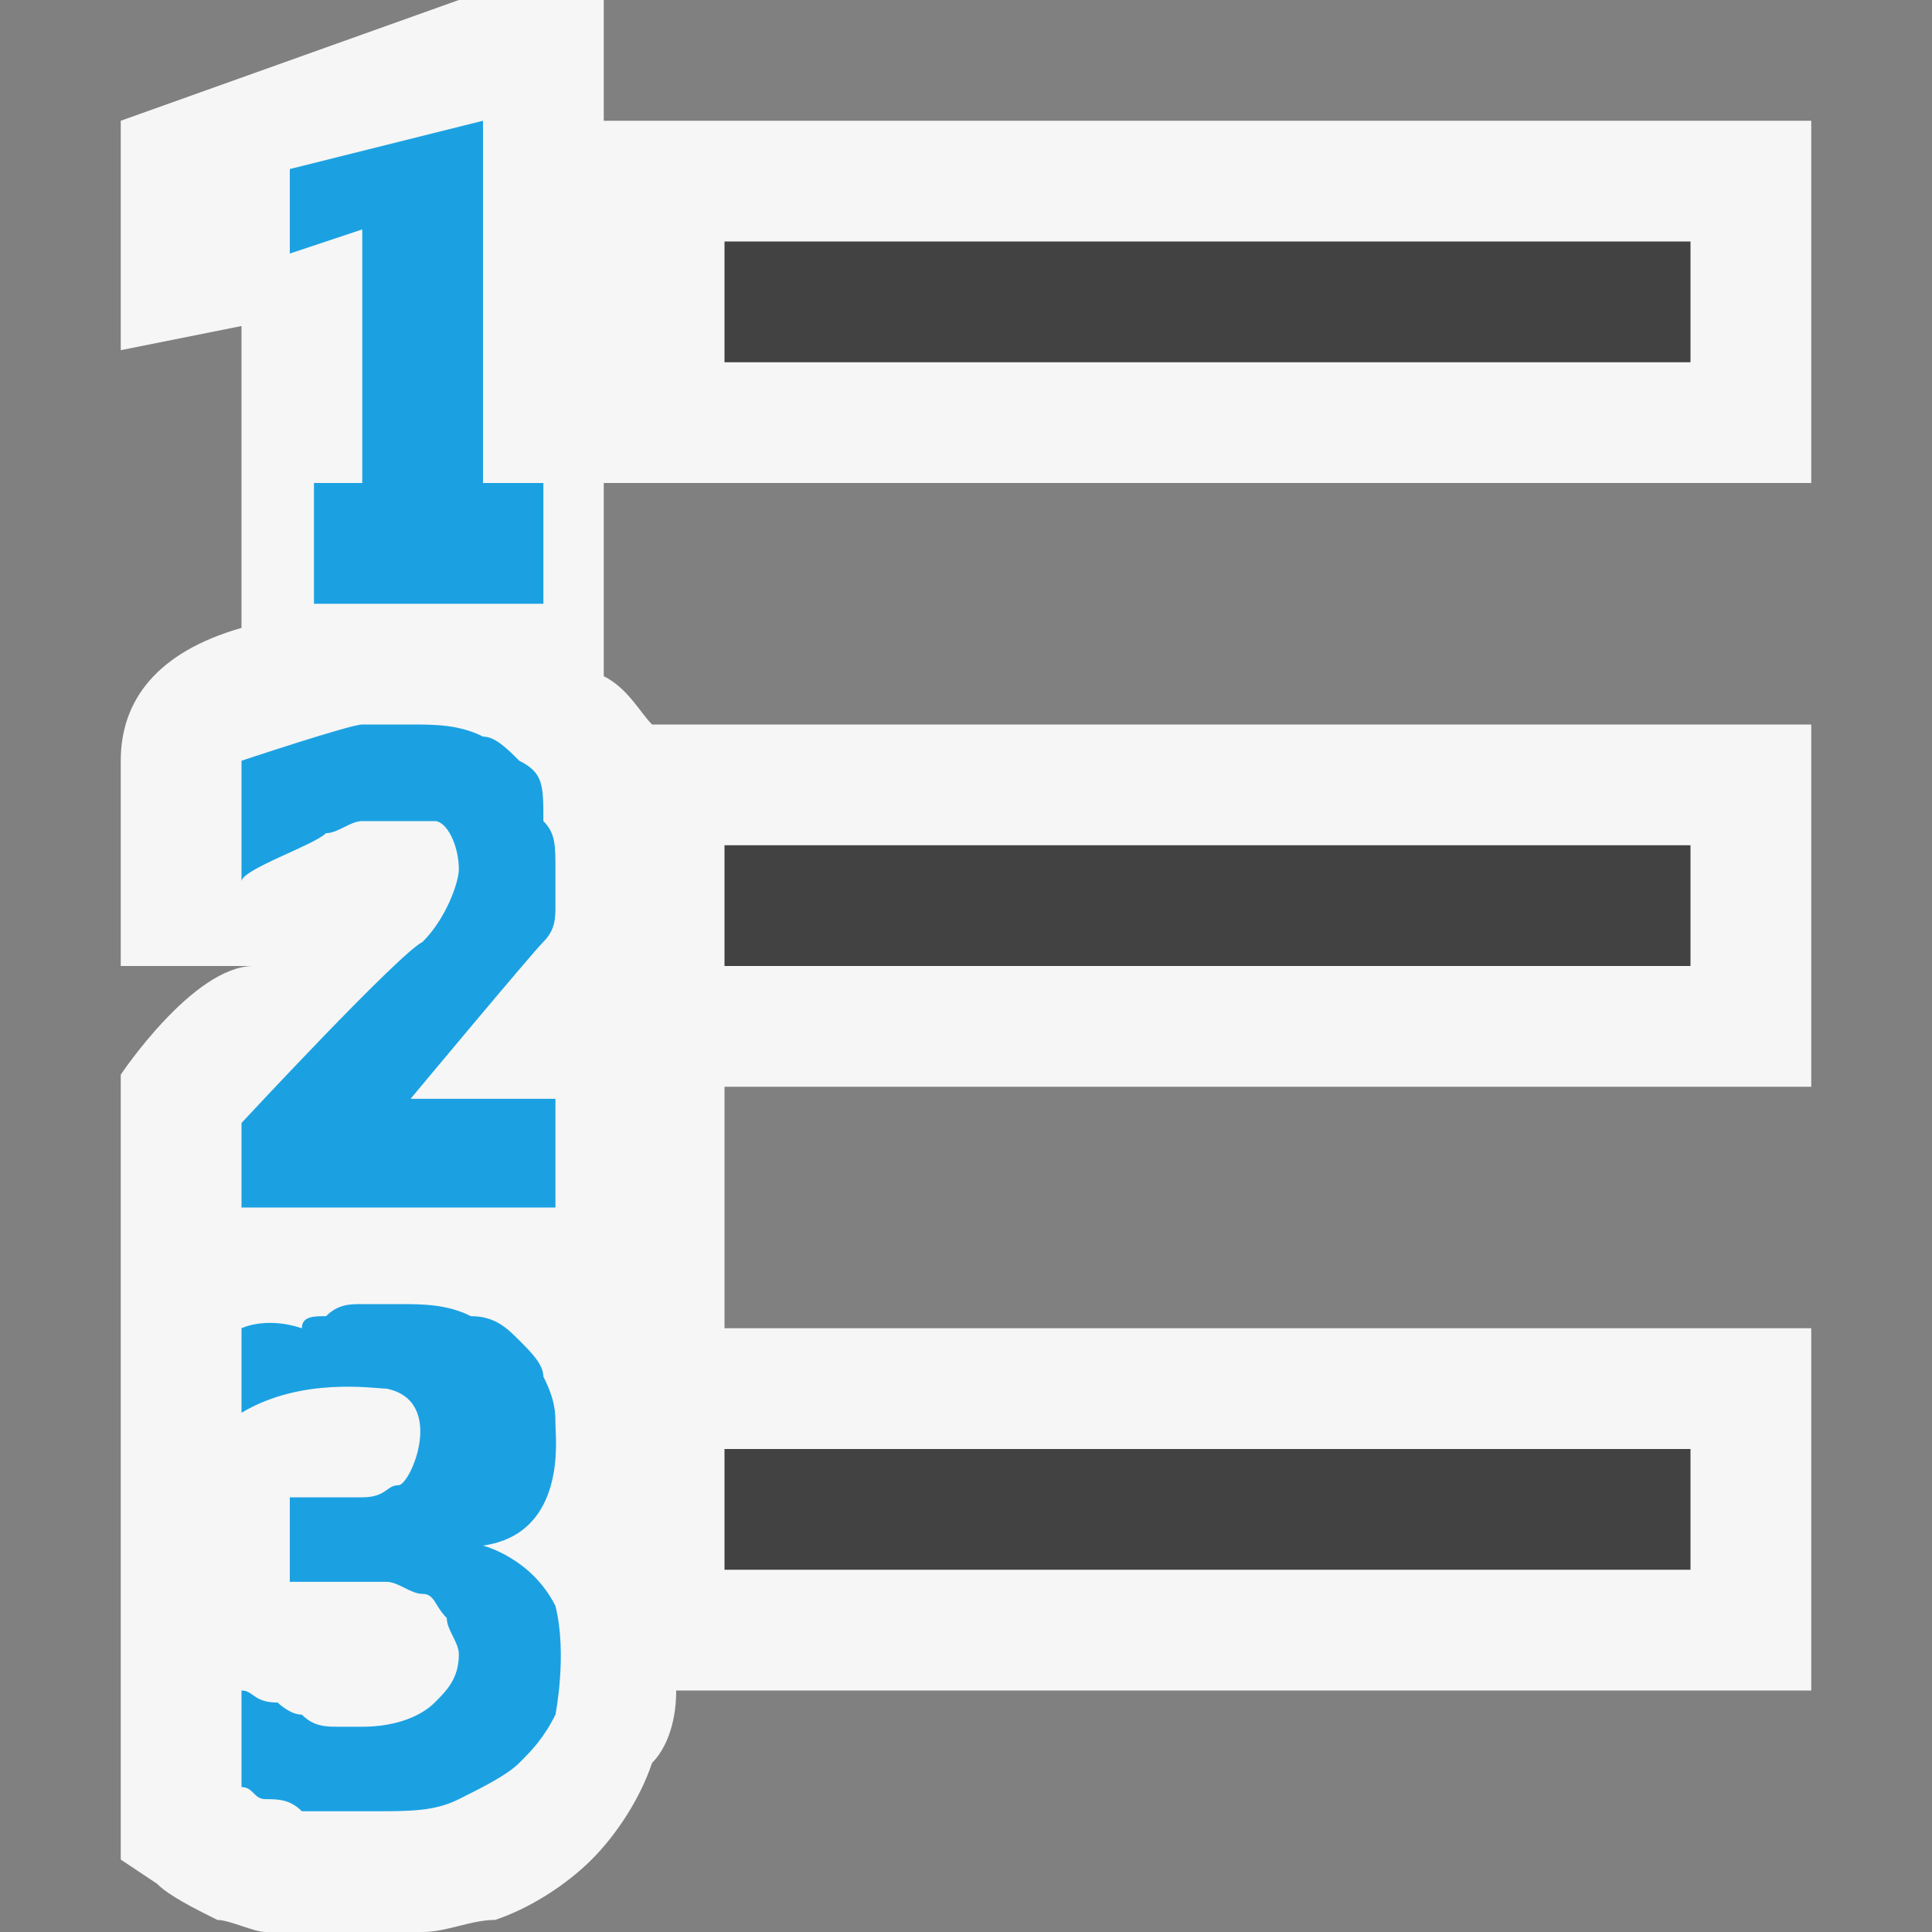 <svg xmlns="http://www.w3.org/2000/svg" viewBox="0 0 16 16">
    <rect x="0" y="0" width="16" height="16" fill="#808080" stroke="none"/>
    <style>
        .icon-canvas-transparent {
            opacity: 0;
            fill: #f6f6f6;
        }
        .icon-vs-out {
            fill: #f6f6f6;
        }
        .icon-vs-bg {
            fill: #424242;
        }
        .icon-vs-blue {
            fill: #1ba1e2;
        }
    </style>
    <path class="icon-canvas-transparent" d="M16 16H0V0h16v16z" id="canvas" />
    <path
        class="icon-vs-out"
        d="M5 4v1.6c.2.1.3.3.4.4H15v3H6v2h9v3H5.6c0 .3-.1.5-.2.6-.1.3-.3.6-.5.8-.2.2-.5.4-.8.5-.2 0-.4.1-.6.1H2.2c-.1 0-.3-.1-.4-.1-.2-.1-.4-.2-.5-.3l-.3-.2V8.9S1.6 8 2.1 8H1V6.3c0-.5.3-.9 1-1.1V2.7l-1 .2V1l2.8-1H5v1h10v3H5z"
        id="outline" />
    <path class="icon-vs-bg" d="M14 3H6V2h8v1zm0 4H6v1h8V7zm0 5H6v1h8v-1z" id="iconBg" />
    <path
        class="icon-vs-blue"
        d="M4.5 5V4H4V1l-1.6.4v.7l.6-.2V4h-.4v1h1.9zM3.4 9.1s1-1.2 1.1-1.3c.1-.1.1-.2.1-.3v-.3c0-.2 0-.3-.1-.4 0-.3 0-.4-.2-.5-.1-.1-.2-.2-.3-.2-.2-.1-.4-.1-.6-.1H3c-.1 0-1 .3-1 .3v1c0-.1.6-.3.7-.4.1 0 .2-.1.3-.1h.6c.1 0 .2.2.2.4 0 .1-.1.4-.3.6C3.3 7.9 2 9.3 2 9.3v.7h2.6v-.9H3.4zm1.2 4.2c-.2-.4-.6-.5-.6-.5.7-.1.6-.9.6-1 0-.1 0-.2-.1-.4 0-.1-.1-.2-.2-.3-.1-.1-.2-.2-.4-.2-.2-.1-.4-.1-.6-.1H3c-.1 0-.2 0-.3.1-.1 0-.2 0-.2.1-.3-.1-.5 0-.5 0v.7c.5-.3 1.1-.2 1.2-.2.5.1.2.8.1.8s-.1.1-.3.1H2.4v.7h.8c.1 0 .2.1.3.1.1 0 .1.1.2.2 0 .1.1.2.1.3 0 .2-.1.3-.2.4-.1.1-.3.2-.6.2h-.2c-.1 0-.2 0-.3-.1-.1 0-.2-.1-.2-.1-.2 0-.2-.1-.3-.1v.8c.1 0 .1.1.2.1s.2 0 .3.1h.6c.3 0 .5 0 .7-.1.2-.1.4-.2.5-.3.1-.1.2-.2.3-.4 0 0 .1-.5 0-.9z"
        id="colorImportance" />
</svg>
